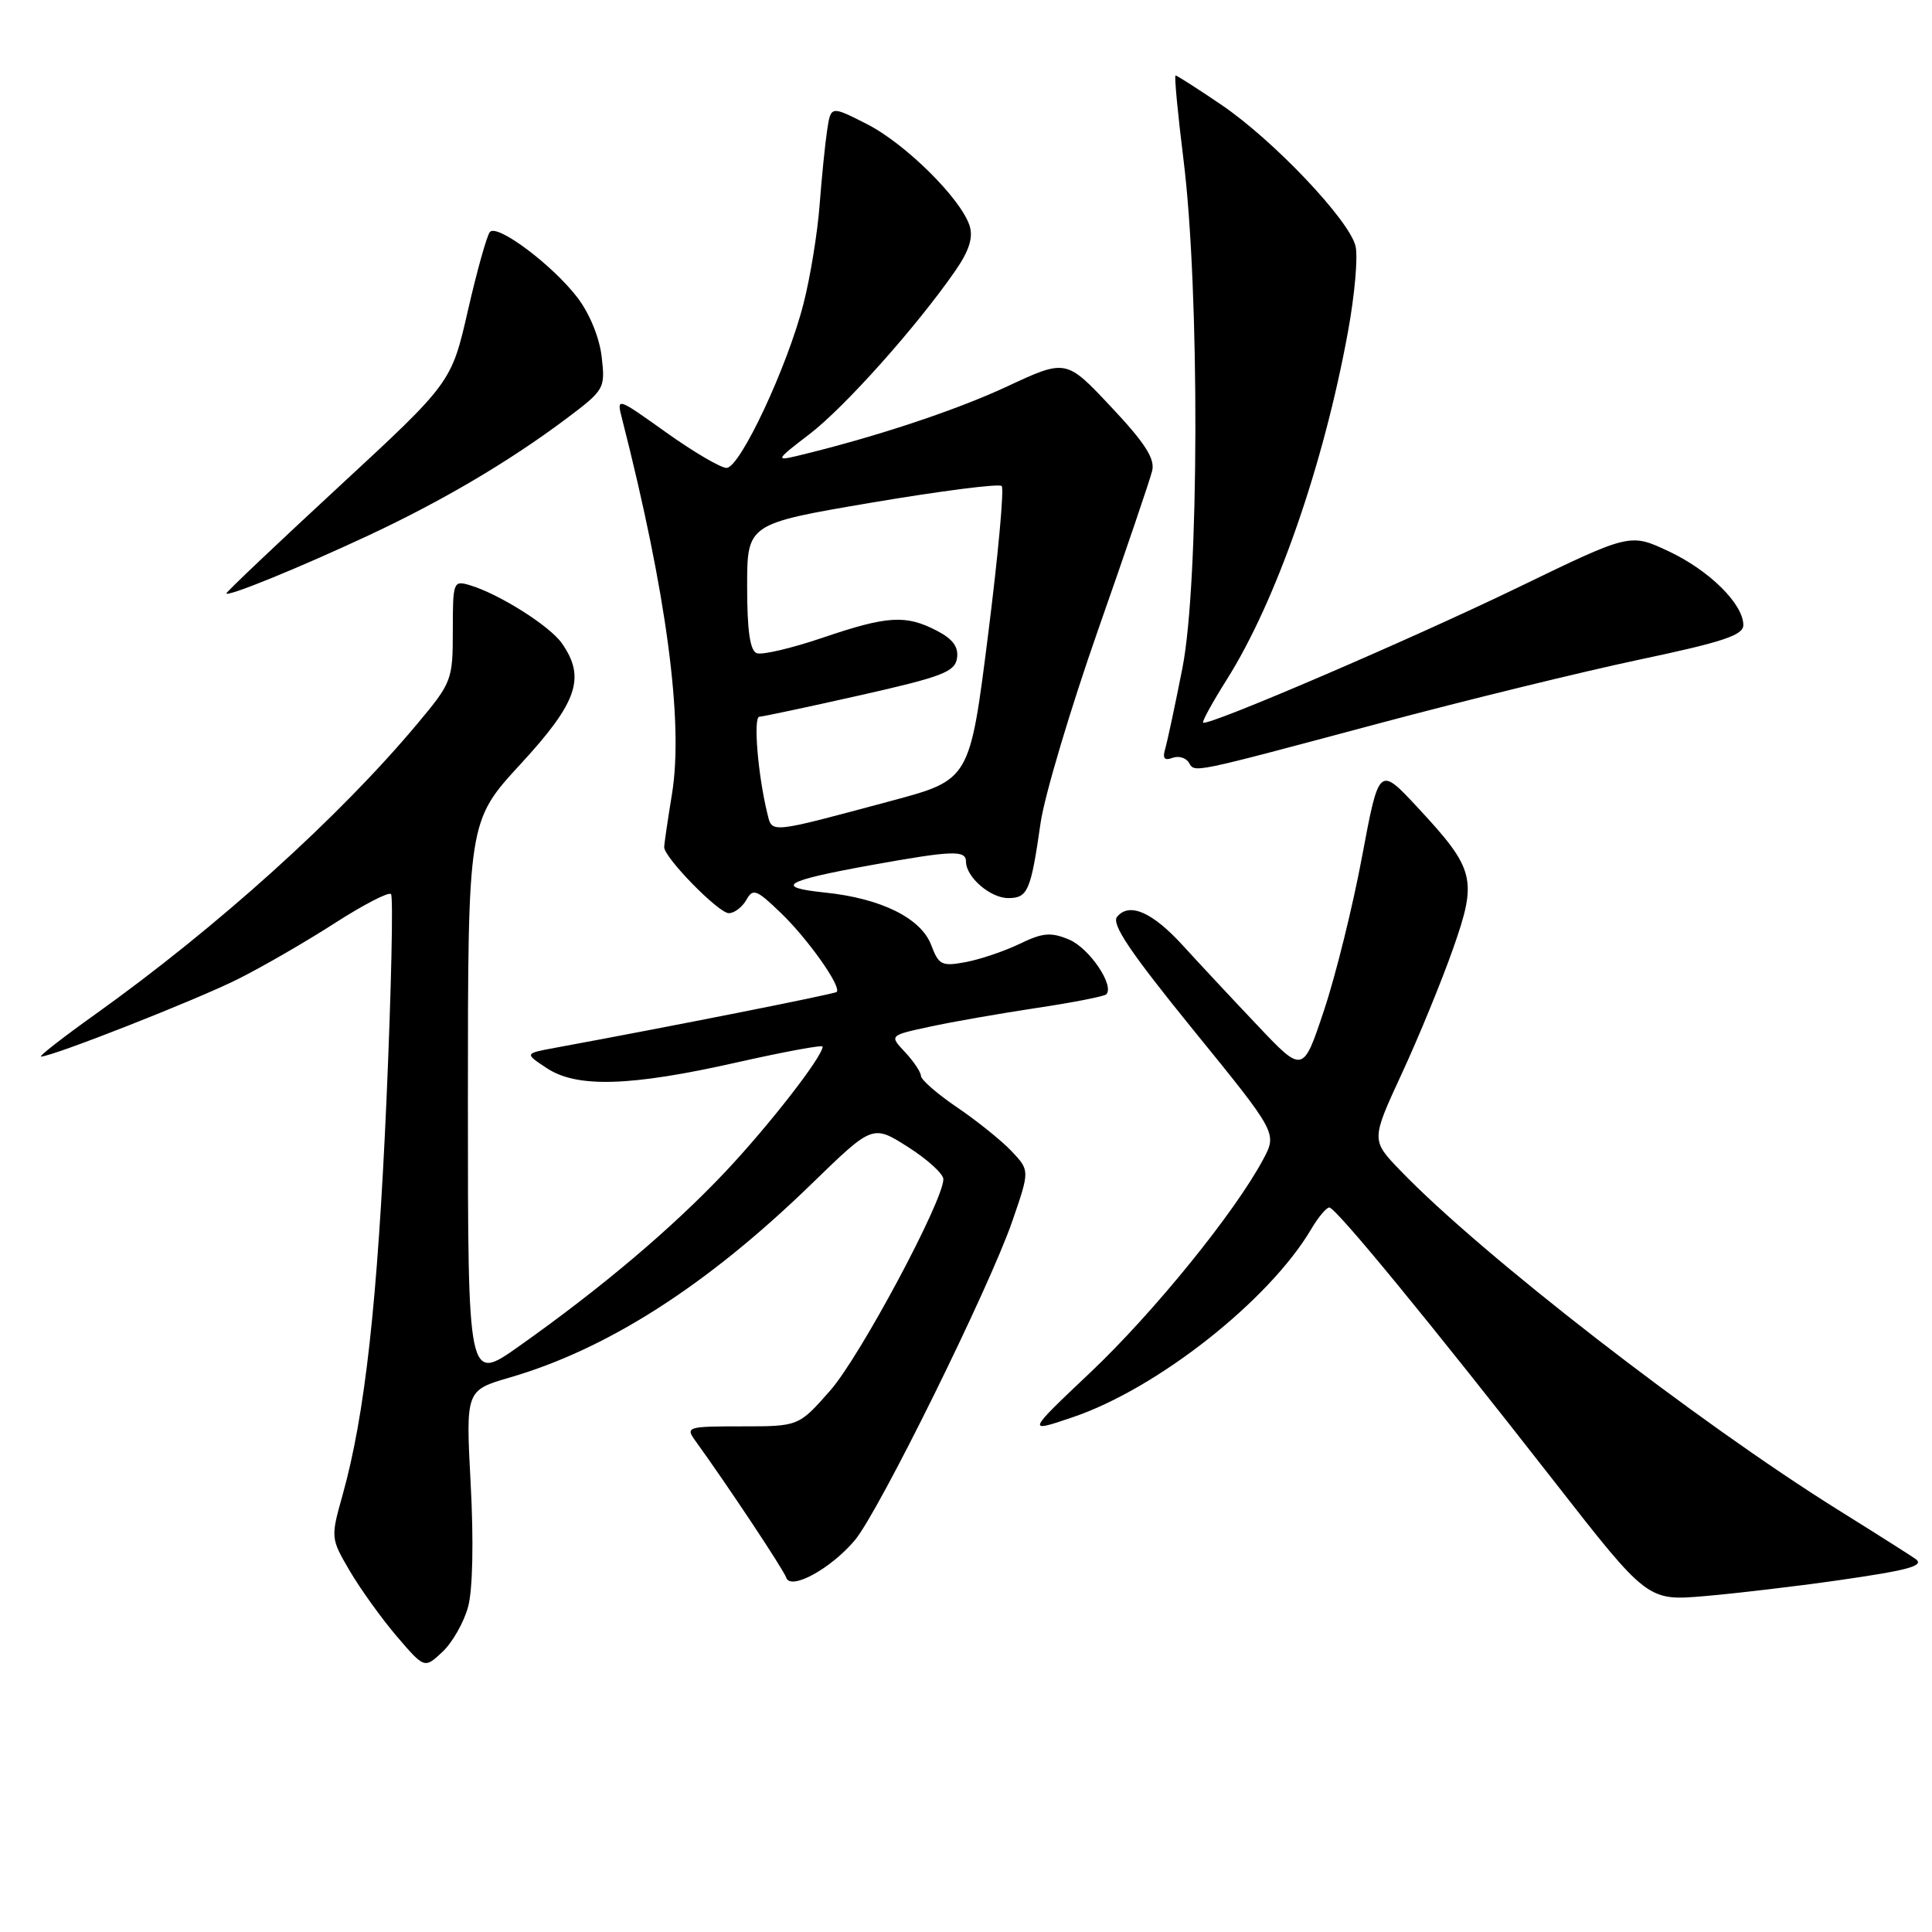<?xml version="1.0" encoding="UTF-8" standalone="no"?>
<!DOCTYPE svg PUBLIC "-//W3C//DTD SVG 1.1//EN" "http://www.w3.org/Graphics/SVG/1.1/DTD/svg11.dtd" >
<svg xmlns="http://www.w3.org/2000/svg" xmlns:xlink="http://www.w3.org/1999/xlink" version="1.1" viewBox="0 0 256 256">
 <g >
 <path fill="currentColor"
d=" M 62.03 212.89 C 62.64 210.64 62.77 204.17 62.37 196.68 C 61.71 184.23 61.71 184.23 67.54 182.53 C 80.54 178.75 93.75 170.28 107.56 156.85 C 115.63 149.01 115.63 149.01 120.31 151.98 C 122.89 153.62 125.00 155.54 125.00 156.25 C 125.00 159.12 113.93 179.81 110.01 184.25 C 105.83 189.00 105.83 189.00 98.29 189.00 C 91.07 189.00 90.81 189.08 92.13 190.90 C 96.41 196.82 103.84 208.01 104.18 209.05 C 104.76 210.78 110.09 207.87 113.27 204.09 C 116.45 200.31 131.09 170.64 134.14 161.80 C 136.45 155.10 136.45 155.10 134.06 152.56 C 132.75 151.17 129.51 148.56 126.86 146.76 C 124.22 144.97 122.04 143.08 122.03 142.56 C 122.01 142.05 121.06 140.63 119.92 139.41 C 117.84 137.20 117.84 137.20 123.17 136.05 C 126.10 135.41 132.46 134.30 137.29 133.57 C 142.12 132.85 146.30 132.03 146.58 131.76 C 147.72 130.62 144.34 125.62 141.66 124.50 C 139.25 123.49 138.18 123.58 135.12 125.06 C 133.11 126.03 129.89 127.12 127.98 127.48 C 124.80 128.07 124.39 127.88 123.40 125.25 C 122.05 121.66 116.76 119.04 109.33 118.27 C 102.45 117.56 103.87 116.72 115.50 114.62 C 126.21 112.69 128.00 112.62 128.00 114.17 C 128.00 116.21 131.22 119.00 133.59 119.00 C 136.19 119.00 136.59 118.07 137.89 109.00 C 138.41 105.42 141.83 93.95 145.49 83.50 C 149.16 73.05 152.39 63.54 152.67 62.38 C 153.06 60.78 151.70 58.67 147.22 53.91 C 141.26 47.56 141.26 47.56 133.38 51.24 C 126.54 54.42 115.78 57.98 105.50 60.44 C 102.74 61.10 102.88 60.87 107.22 57.56 C 111.89 54.00 121.43 43.31 126.55 35.93 C 128.42 33.24 128.97 31.49 128.48 29.92 C 127.33 26.32 119.94 19.00 114.83 16.42 C 110.09 14.01 110.09 14.01 109.60 17.26 C 109.33 19.04 108.88 23.51 108.60 27.19 C 108.32 30.87 107.37 36.72 106.48 40.19 C 104.37 48.53 98.06 62.00 96.27 62.00 C 95.49 62.00 91.89 59.88 88.27 57.30 C 81.68 52.60 81.68 52.60 82.44 55.55 C 88.31 78.55 90.59 95.63 89.05 105.15 C 88.48 108.64 88.01 111.84 88.01 112.25 C 87.99 113.62 95.21 121.00 96.57 121.00 C 97.30 121.00 98.34 120.21 98.89 119.25 C 99.77 117.67 100.23 117.85 103.50 121.00 C 107.10 124.47 111.56 130.80 110.86 131.44 C 110.56 131.72 89.03 135.99 73.50 138.85 C 69.50 139.59 69.50 139.59 72.46 141.54 C 76.45 144.18 83.56 143.96 97.75 140.75 C 103.94 139.36 109.00 138.42 109.00 138.68 C 109.00 140.00 101.94 149.08 96.12 155.26 C 89.06 162.74 79.72 170.64 68.75 178.40 C 62.00 183.18 62.00 183.18 62.00 146.00 C 62.00 108.82 62.00 108.82 69.00 101.22 C 76.52 93.06 77.64 89.78 74.45 85.24 C 72.84 82.93 66.12 78.69 62.25 77.54 C 60.07 76.89 60.00 77.08 60.00 83.57 C 60.00 90.10 59.87 90.44 55.31 95.89 C 44.96 108.27 28.85 122.80 12.64 134.39 C 8.32 137.47 5.08 140.00 5.44 140.00 C 6.94 140.00 25.98 132.51 31.50 129.75 C 34.80 128.10 40.59 124.75 44.36 122.32 C 48.14 119.89 51.49 118.15 51.81 118.47 C 52.12 118.79 51.85 131.08 51.21 145.78 C 50.02 172.59 48.36 187.51 45.39 198.11 C 43.81 203.75 43.81 203.83 46.36 208.18 C 47.78 210.59 50.58 214.49 52.59 216.84 C 56.25 221.11 56.25 221.11 58.64 218.87 C 59.95 217.64 61.48 214.95 62.03 212.89 Z  M 243.42 209.42 C 252.72 208.09 254.92 207.51 253.92 206.64 C 253.69 206.44 249.00 203.46 243.50 200.03 C 224.72 188.29 196.36 166.31 185.59 155.14 C 181.67 151.08 181.67 151.08 185.73 142.29 C 187.97 137.46 191.02 130.02 192.52 125.76 C 195.79 116.49 195.46 115.19 187.85 107.00 C 182.73 101.50 182.73 101.50 180.48 113.50 C 179.25 120.10 176.98 129.27 175.44 133.87 C 172.65 142.25 172.65 142.25 166.58 135.83 C 163.23 132.30 158.83 127.58 156.78 125.33 C 152.71 120.86 149.65 119.51 148.02 121.48 C 147.23 122.43 149.77 126.19 158.10 136.45 C 169.24 150.15 169.24 150.15 167.37 153.64 C 163.62 160.66 152.89 173.88 144.56 181.78 C 136.01 189.87 136.01 189.87 142.11 187.80 C 153.32 184.02 168.15 172.33 173.74 162.87 C 174.67 161.29 175.75 160.00 176.14 160.00 C 177.00 160.00 189.42 175.13 205.96 196.32 C 218.31 212.14 218.31 212.14 225.91 211.49 C 230.08 211.13 237.96 210.20 243.42 209.42 Z  M 183.00 95.78 C 194.28 92.77 209.69 89.00 217.25 87.40 C 228.28 85.07 231.00 84.17 231.00 82.83 C 231.00 80.03 226.47 75.56 221.09 73.04 C 215.99 70.65 215.99 70.65 201.25 77.79 C 186.88 84.75 159.97 96.30 159.42 95.75 C 159.26 95.60 160.67 93.04 162.54 90.07 C 169.10 79.68 175.38 61.66 178.62 43.92 C 179.51 39.06 179.96 33.96 179.61 32.59 C 178.74 29.11 168.73 18.57 161.86 13.90 C 158.70 11.76 155.96 10.00 155.77 10.00 C 155.58 10.00 156.06 15.06 156.83 21.25 C 158.98 38.57 158.90 77.25 156.68 88.50 C 155.71 93.45 154.67 98.28 154.39 99.24 C 154.02 100.48 154.30 100.82 155.33 100.43 C 156.14 100.12 157.12 100.39 157.52 101.03 C 158.37 102.42 157.39 102.62 183.00 95.78 Z  M 48.80 70.96 C 58.55 66.41 67.39 61.19 74.86 55.61 C 80.11 51.67 80.21 51.52 79.73 47.31 C 79.44 44.76 78.14 41.56 76.52 39.44 C 73.25 35.15 65.93 29.65 64.92 30.73 C 64.53 31.15 63.22 35.82 62.01 41.10 C 59.82 50.69 59.82 50.69 44.91 64.48 C 36.71 72.06 30.00 78.43 30.00 78.62 C 30.00 79.17 39.69 75.22 48.80 70.96 Z  M 101.68 107.80 C 100.43 102.73 99.79 95.00 100.62 94.97 C 101.10 94.95 107.12 93.67 114.00 92.12 C 124.83 89.68 126.54 89.03 126.81 87.21 C 127.03 85.72 126.25 84.66 124.11 83.56 C 120.00 81.43 117.57 81.59 108.95 84.52 C 104.87 85.90 100.97 86.82 100.27 86.55 C 99.38 86.21 99.00 83.54 99.00 77.73 C 99.00 69.40 99.00 69.40 115.56 66.59 C 124.67 65.05 132.40 64.06 132.73 64.40 C 133.07 64.73 132.25 73.63 130.92 84.17 C 128.50 103.33 128.50 103.33 118.13 106.11 C 101.77 110.50 102.33 110.44 101.68 107.80 Z "/>
</g>
</svg>